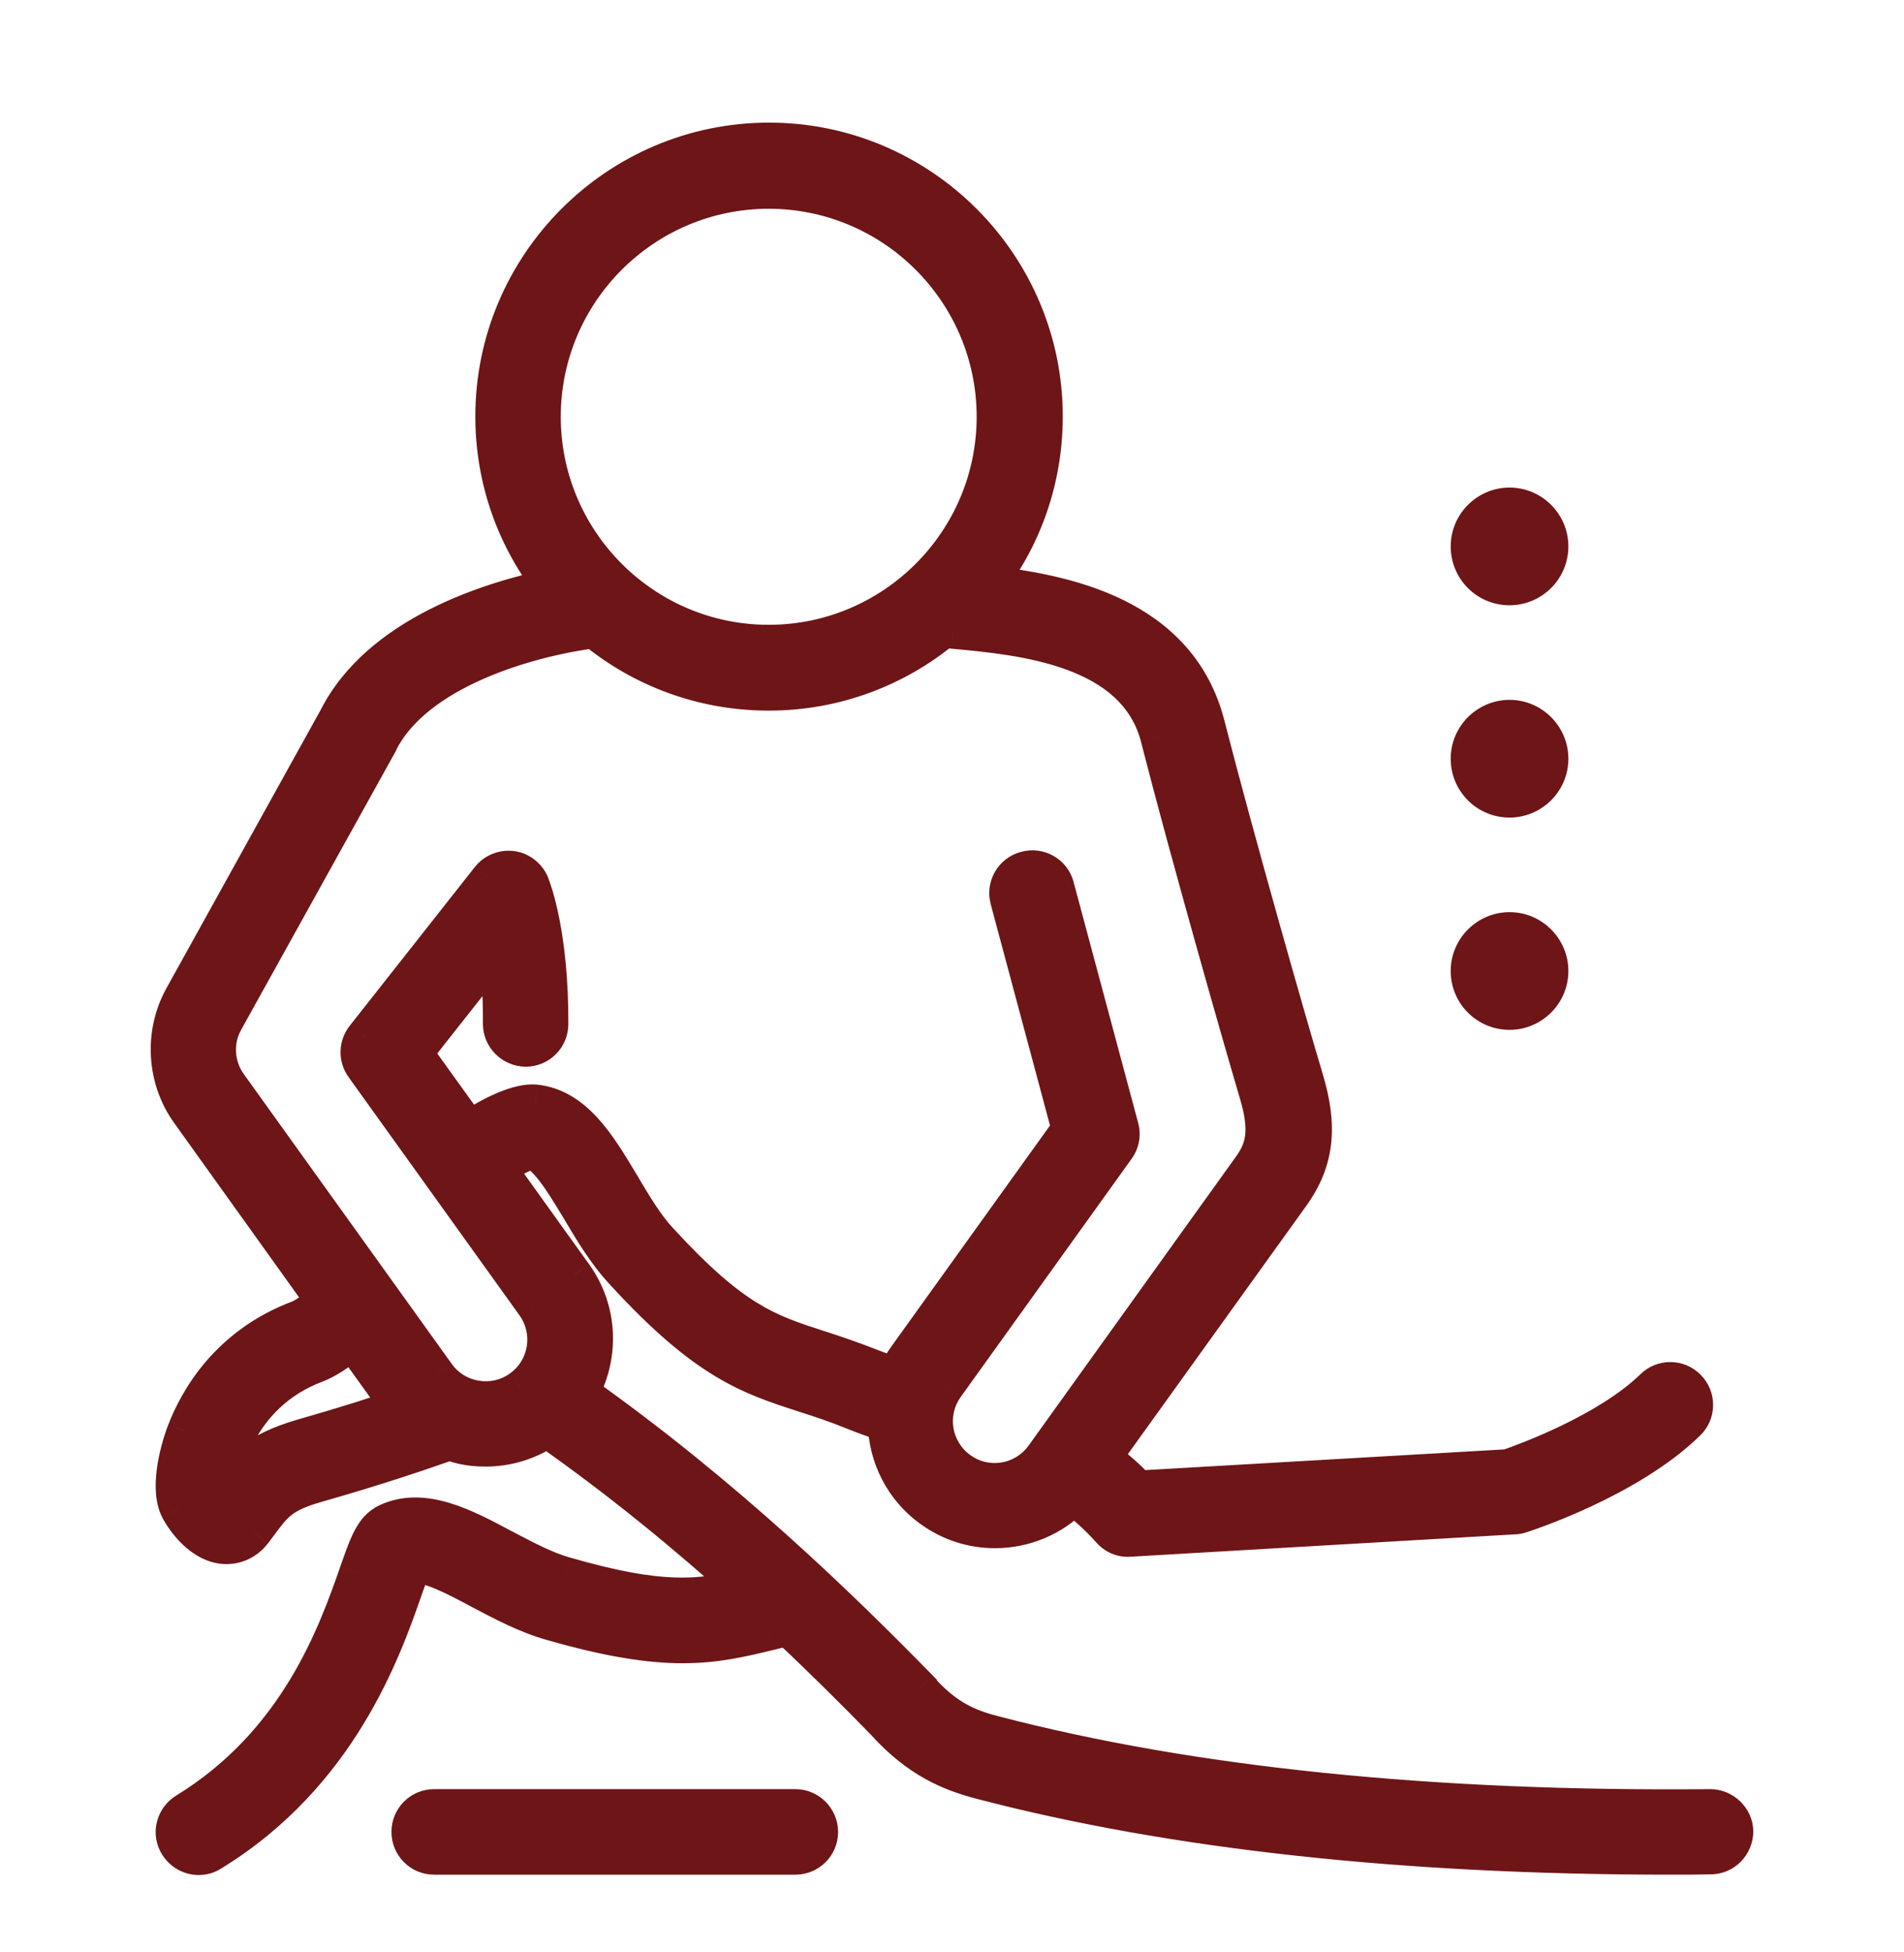 <svg width="40" height="41" viewBox="0 0 40 41" fill="none" xmlns="http://www.w3.org/2000/svg">
<path fill-rule="evenodd" clip-rule="evenodd" d="M35.929 37.972C30.082 38.028 25.023 37.51 20.884 36.431C20.289 36.279 19.833 36.065 19.301 35.464C19.294 35.457 19.287 35.45 19.287 35.443C17.691 33.812 15.244 31.421 12.176 29.251C12.604 28.497 12.59 27.537 12.051 26.783L10.434 24.53C10.745 24.323 11.028 24.178 11.16 24.15C11.476 24.211 11.833 24.798 12.158 25.333L12.183 25.373C12.459 25.843 12.749 26.327 13.123 26.721C14.847 28.598 15.752 28.89 16.903 29.262L16.91 29.265C17.235 29.368 17.573 29.479 17.96 29.638C18.181 29.727 18.403 29.804 18.631 29.88C18.645 30.571 18.969 31.248 19.577 31.683C19.978 31.974 20.441 32.112 20.904 32.112C21.513 32.112 22.107 31.87 22.549 31.414C22.826 31.614 23.081 31.849 23.33 32.126C23.434 32.243 23.579 32.305 23.731 32.292L31.81 31.822C31.852 31.822 31.893 31.815 31.934 31.801C32.024 31.773 34.201 31.068 35.438 29.859C35.639 29.665 35.639 29.347 35.445 29.154C35.252 28.953 34.934 28.953 34.74 29.147C33.773 30.087 32.024 30.716 31.686 30.833L23.904 31.282C23.662 31.027 23.406 30.806 23.144 30.619L27.117 25.09C27.629 24.378 27.712 23.666 27.394 22.63C27.09 21.628 25.936 17.585 25.334 15.228C24.747 12.934 22.363 12.457 20.718 12.277C21.478 11.303 21.927 10.079 21.927 8.745C21.927 5.566 19.336 2.975 16.156 2.975C12.977 2.975 10.386 5.566 10.386 8.745C10.386 10.1 10.856 11.351 11.643 12.332C10.303 12.609 7.974 13.334 7.082 15.111L3.848 20.944C3.426 21.704 3.481 22.657 3.993 23.362L6.826 27.316C6.612 27.516 6.419 27.647 6.287 27.703C4.795 28.262 4.159 29.416 3.91 30.059C3.716 30.564 3.564 31.289 3.765 31.683C3.903 31.946 4.249 32.402 4.698 32.444C4.94 32.464 5.161 32.361 5.313 32.167L5.437 32.001C5.748 31.58 5.907 31.366 6.633 31.158C7.988 30.771 8.824 30.481 9.439 30.267C9.563 30.308 9.695 30.349 9.833 30.37C9.957 30.391 10.082 30.398 10.206 30.398C10.662 30.398 11.111 30.26 11.491 29.997C13.06 31.096 14.463 32.257 15.673 33.349C14.684 33.577 13.903 33.681 11.865 33.093C11.467 32.982 11.044 32.761 10.632 32.544L10.558 32.506C9.743 32.07 8.893 31.621 8.14 31.974C7.849 32.112 7.739 32.423 7.524 33.038L7.523 33.041C7.088 34.286 6.278 36.599 3.91 38.048C3.675 38.194 3.599 38.498 3.744 38.733C3.841 38.885 4 38.975 4.173 38.975C4.262 38.975 4.352 38.954 4.435 38.899C7.117 37.261 8.036 34.634 8.478 33.37C8.508 33.29 8.537 33.206 8.565 33.126C8.602 33.018 8.637 32.919 8.665 32.851C8.995 32.803 9.57 33.11 10.086 33.385L10.086 33.385L10.095 33.39C10.579 33.646 11.077 33.909 11.595 34.054C14.049 34.759 14.975 34.545 16.149 34.261C16.23 34.24 16.313 34.221 16.398 34.202L16.398 34.202C16.453 34.19 16.508 34.178 16.564 34.164C17.331 34.883 18.002 35.554 18.561 36.127C19.301 36.957 19.992 37.226 20.635 37.392C24.657 38.443 29.523 38.968 35.093 38.968C35.369 38.968 35.653 38.968 35.936 38.961C36.212 38.961 36.434 38.733 36.434 38.456C36.427 38.194 36.199 37.972 35.929 37.972ZM16.149 3.984C18.783 3.984 20.918 6.126 20.918 8.752C20.918 11.385 18.776 13.521 16.149 13.521C13.516 13.521 11.381 11.379 11.381 8.752C11.381 6.119 13.523 3.984 16.149 3.984ZM4.712 21.441L7.953 15.601C7.96 15.594 7.96 15.587 7.96 15.581C8.713 14.074 11.063 13.397 12.487 13.21C13.482 14.032 14.76 14.523 16.149 14.523C17.546 14.523 18.824 14.025 19.819 13.203C19.881 13.21 19.95 13.217 20.019 13.224L20.02 13.224C21.457 13.355 23.869 13.576 24.36 15.484C24.975 17.896 26.115 21.89 26.426 22.934C26.675 23.756 26.565 24.136 26.295 24.517L21.934 30.591C21.52 31.165 20.725 31.296 20.151 30.882C19.578 30.467 19.446 29.672 19.861 29.099L23.448 24.102C23.538 23.977 23.565 23.825 23.524 23.68L22.169 18.628C22.1 18.359 21.824 18.2 21.554 18.276C21.285 18.345 21.125 18.621 21.202 18.891L22.494 23.715L19.045 28.518C18.956 28.642 18.879 28.774 18.817 28.912C18.651 28.857 18.485 28.794 18.32 28.732C17.898 28.567 17.532 28.442 17.207 28.338C16.115 27.986 15.396 27.751 13.848 26.065C13.551 25.747 13.288 25.304 13.04 24.883L13.022 24.854C12.551 24.068 12.069 23.265 11.25 23.176C10.918 23.141 10.379 23.383 9.854 23.736L8.686 22.111L10.441 19.886C10.503 20.287 10.552 20.819 10.545 21.496C10.545 21.773 10.766 21.994 11.042 22.001C11.319 22.001 11.54 21.78 11.54 21.503C11.546 19.636 11.19 18.701 11.144 18.578L11.139 18.566C11.07 18.407 10.918 18.29 10.745 18.269C10.572 18.248 10.399 18.317 10.289 18.456L7.663 21.787C7.524 21.959 7.518 22.208 7.649 22.388L11.236 27.385C11.65 27.958 11.519 28.76 10.945 29.168C10.669 29.368 10.33 29.444 9.992 29.389C9.653 29.334 9.356 29.147 9.162 28.871L4.801 22.796C4.511 22.395 4.477 21.863 4.712 21.441ZM6.356 30.198C5.375 30.481 5.023 30.882 4.698 31.31C4.691 31.303 4.686 31.295 4.681 31.286C4.675 31.277 4.67 31.269 4.663 31.262C4.615 30.916 4.96 29.271 6.626 28.642C6.861 28.553 7.124 28.38 7.4 28.138L8.34 29.444L8.423 29.548C7.911 29.735 7.248 29.942 6.356 30.198ZM31.713 12.311C32.169 12.311 32.549 11.938 32.549 11.475C32.549 11.019 32.176 10.639 31.713 10.639C31.257 10.639 30.877 11.012 30.877 11.475C30.877 11.938 31.25 12.311 31.713 12.311ZM31.713 16.769C32.169 16.769 32.549 16.396 32.549 15.933C32.549 15.477 32.176 15.097 31.713 15.097C31.257 15.097 30.877 15.47 30.877 15.933C30.877 16.396 31.25 16.769 31.713 16.769ZM32.549 20.391C32.549 20.854 32.169 21.227 31.713 21.227C31.25 21.227 30.877 20.854 30.877 20.391C30.877 19.928 31.257 19.555 31.713 19.555C32.176 19.555 32.549 19.935 32.549 20.391ZM9.121 37.972H16.709C16.986 37.972 17.207 38.2 17.207 38.47C17.207 38.746 16.986 38.968 16.709 38.968H9.121C8.845 38.968 8.624 38.746 8.624 38.47C8.624 38.194 8.845 37.972 9.121 37.972Z" fill="#6e1517"/>
<path d="M20.884 36.431L20.985 36.044L20.983 36.044L20.884 36.431ZM35.929 37.972V37.572L35.925 37.572L35.929 37.972ZM19.301 35.464L19.601 35.199L19.593 35.19L19.584 35.181L19.301 35.464ZM19.287 35.443H19.687V35.28L19.573 35.163L19.287 35.443ZM12.176 29.251L11.828 29.053L11.649 29.368L11.945 29.577L12.176 29.251ZM12.051 26.783L12.377 26.551L12.376 26.55L12.051 26.783ZM10.434 24.53L10.212 24.198L9.868 24.427L10.109 24.764L10.434 24.53ZM11.16 24.15L11.235 23.757L11.156 23.742L11.077 23.759L11.16 24.15ZM12.158 25.333L11.816 25.541L11.816 25.541L12.158 25.333ZM12.183 25.373L12.527 25.171L12.524 25.166L12.183 25.373ZM13.123 26.721L13.417 26.451L13.413 26.446L13.123 26.721ZM16.903 29.262L17.026 28.882L17.026 28.882L16.903 29.262ZM16.91 29.265L16.787 29.645L16.788 29.646L16.91 29.265ZM17.96 29.638L17.808 30.008L17.81 30.008L17.96 29.638ZM18.631 29.88L19.03 29.872L19.025 29.589L18.757 29.5L18.631 29.88ZM19.577 31.683L19.812 31.359L19.81 31.358L19.577 31.683ZM22.549 31.414L22.784 31.09L22.503 30.887L22.262 31.135L22.549 31.414ZM23.33 32.126L23.63 31.861L23.628 31.858L23.33 32.126ZM23.731 32.292L23.708 31.892L23.695 31.893L23.731 32.292ZM31.81 31.822V31.422H31.799L31.787 31.422L31.81 31.822ZM31.934 31.801L31.817 31.419L31.808 31.421L31.934 31.801ZM35.438 29.859L35.161 29.571L35.159 29.573L35.438 29.859ZM35.445 29.154L35.158 29.432L35.163 29.437L35.445 29.154ZM34.74 29.147L35.019 29.434L35.023 29.43L34.74 29.147ZM31.686 30.833L31.709 31.233L31.764 31.229L31.817 31.211L31.686 30.833ZM23.904 31.282L23.613 31.557L23.741 31.693L23.927 31.682L23.904 31.282ZM23.144 30.619L22.819 30.386L22.584 30.712L22.912 30.945L23.144 30.619ZM27.117 25.09L27.442 25.324L27.442 25.324L27.117 25.09ZM27.394 22.63L27.011 22.746L27.012 22.747L27.394 22.63ZM25.334 15.228L25.722 15.129L25.722 15.129L25.334 15.228ZM20.718 12.277L20.402 12.031L19.961 12.597L20.674 12.675L20.718 12.277ZM11.643 12.332L11.724 12.724L12.365 12.592L11.955 12.082L11.643 12.332ZM7.082 15.111L7.432 15.305L7.436 15.297L7.44 15.29L7.082 15.111ZM3.848 20.944L4.198 21.137L4.198 21.137L3.848 20.944ZM3.993 23.362L4.318 23.129L4.317 23.128L3.993 23.362ZM6.826 27.316L7.1 27.608L7.356 27.368L7.152 27.082L6.826 27.316ZM6.287 27.703L6.428 28.077L6.435 28.074L6.443 28.071L6.287 27.703ZM3.91 30.059L3.537 29.915L3.536 29.916L3.91 30.059ZM3.765 31.683L3.408 31.865L3.411 31.87L3.765 31.683ZM4.698 32.444L4.661 32.842L4.664 32.842L4.698 32.444ZM5.313 32.167L5.628 32.414L5.633 32.407L5.313 32.167ZM5.437 32.001L5.757 32.241L5.759 32.239L5.437 32.001ZM6.633 31.158L6.523 30.773H6.523L6.633 31.158ZM9.439 30.267L9.565 29.887L9.436 29.844L9.307 29.889L9.439 30.267ZM9.833 30.37L9.899 29.976L9.892 29.975L9.833 30.37ZM11.491 29.997L11.721 29.669L11.493 29.51L11.264 29.668L11.491 29.997ZM15.673 33.349L15.763 33.739L16.51 33.566L15.941 33.052L15.673 33.349ZM11.865 33.093L11.975 32.709L11.972 32.708L11.865 33.093ZM10.632 32.544L10.818 32.19L10.818 32.19L10.632 32.544ZM10.558 32.506L10.37 32.859L10.373 32.86L10.558 32.506ZM8.14 31.974L7.97 31.611L7.968 31.613L8.14 31.974ZM7.524 33.038L7.902 33.17L7.902 33.169L7.524 33.038ZM7.523 33.041L7.901 33.174L7.901 33.174L7.523 33.041ZM3.91 38.048L3.701 37.707L3.7 37.708L3.91 38.048ZM3.744 38.733L3.404 38.943L3.407 38.947L3.744 38.733ZM4.435 38.899L4.227 38.557L4.22 38.561L4.213 38.566L4.435 38.899ZM8.478 33.37L8.103 33.231L8.101 33.238L8.478 33.37ZM8.565 33.126L8.943 33.257L8.565 33.126ZM8.665 32.851L8.607 32.456L8.382 32.488L8.295 32.699L8.665 32.851ZM10.086 33.385L9.898 33.738L9.917 33.749L9.937 33.757L10.086 33.385ZM10.086 33.385L10.274 33.032L10.255 33.022L10.235 33.014L10.086 33.385ZM10.095 33.39L9.907 33.743L9.908 33.744L10.095 33.39ZM11.595 34.054L11.706 33.669L11.703 33.669L11.595 34.054ZM16.149 34.261L16.243 34.65L16.251 34.648L16.149 34.261ZM16.398 34.202L16.316 33.811L16.311 33.812L16.398 34.202ZM16.398 34.202L16.481 34.594L16.486 34.593L16.398 34.202ZM16.564 34.164L16.838 33.873L16.681 33.725L16.472 33.775L16.564 34.164ZM18.561 36.127L18.86 35.861L18.854 35.854L18.848 35.848L18.561 36.127ZM20.635 37.392L20.736 37.005L20.735 37.005L20.635 37.392ZM35.936 38.961V38.561L35.926 38.561L35.936 38.961ZM36.434 38.456H36.834L36.834 38.446L36.434 38.456ZM7.953 15.601L7.67 15.318L7.63 15.358L7.603 15.407L7.953 15.601ZM4.712 21.441L5.061 21.636L5.061 21.635L4.712 21.441ZM7.96 15.581L7.602 15.402L7.56 15.486V15.581H7.96ZM12.487 13.21L12.742 12.902L12.607 12.791L12.435 12.813L12.487 13.21ZM19.819 13.203L19.863 12.806L19.695 12.787L19.564 12.895L19.819 13.203ZM20.019 13.224L19.979 13.622L19.979 13.622L20.019 13.224ZM20.02 13.224L19.98 13.622L19.983 13.622L20.02 13.224ZM24.36 15.484L24.747 15.385L24.747 15.384L24.36 15.484ZM26.426 22.934L26.043 23.048L26.044 23.05L26.426 22.934ZM26.295 24.517L26.62 24.75L26.621 24.748L26.295 24.517ZM21.934 30.591L22.258 30.826L22.259 30.825L21.934 30.591ZM20.151 30.882L19.917 31.206L20.151 30.882ZM19.861 29.099L20.185 29.333L20.186 29.332L19.861 29.099ZM23.448 24.102L23.123 23.868L23.123 23.869L23.448 24.102ZM23.524 23.68L23.137 23.784L23.139 23.79L23.524 23.68ZM22.169 18.628L21.782 18.728L21.783 18.732L22.169 18.628ZM21.554 18.276L21.653 18.663L21.663 18.661L21.554 18.276ZM21.202 18.891L21.588 18.787L21.587 18.782L21.202 18.891ZM22.494 23.715L22.819 23.948L22.929 23.794L22.88 23.611L22.494 23.715ZM19.045 28.518L19.37 28.752L19.37 28.751L19.045 28.518ZM18.817 28.912L18.691 29.291L19.034 29.406L19.182 29.076L18.817 28.912ZM18.32 28.732L18.173 29.105L18.179 29.107L18.32 28.732ZM17.207 28.338L17.084 28.719L17.085 28.72L17.207 28.338ZM13.848 26.065L14.143 25.794L14.14 25.791L13.848 26.065ZM13.04 24.883L13.384 24.68L13.383 24.677L13.04 24.883ZM13.022 24.854L12.679 25.06L13.022 24.854ZM11.25 23.176L11.293 22.778L11.291 22.778L11.25 23.176ZM9.854 23.736L9.529 23.969L9.755 24.284L10.076 24.068L9.854 23.736ZM8.686 22.111L8.371 21.864L8.185 22.1L8.361 22.345L8.686 22.111ZM10.441 19.886L10.836 19.825L10.695 18.918L10.127 19.638L10.441 19.886ZM10.545 21.496L10.145 21.492V21.496H10.545ZM11.042 22.001L11.032 22.401H11.042V22.001ZM11.54 21.503L11.14 21.502V21.503H11.54ZM11.144 18.578L10.769 18.718L10.77 18.721L11.144 18.578ZM11.139 18.566L11.514 18.426L11.51 18.416L11.506 18.407L11.139 18.566ZM10.745 18.269L10.793 17.872H10.793L10.745 18.269ZM10.289 18.456L9.977 18.206L9.975 18.208L10.289 18.456ZM7.663 21.787L7.975 22.037L7.977 22.034L7.663 21.787ZM7.649 22.388L7.974 22.155L7.972 22.152L7.649 22.388ZM11.236 27.385L10.911 27.618L10.912 27.619L11.236 27.385ZM10.945 29.168L10.714 28.842L10.711 28.844L10.945 29.168ZM9.992 29.389L9.927 29.784H9.927L9.992 29.389ZM9.162 28.871L9.49 28.641L9.487 28.637L9.162 28.871ZM4.801 22.796L5.126 22.562L5.125 22.561L4.801 22.796ZM4.698 31.31L4.415 31.593L4.739 31.918L5.017 31.552L4.698 31.31ZM6.356 30.198L6.246 29.813L6.246 29.813L6.356 30.198ZM4.663 31.262L4.267 31.317L4.286 31.45L4.38 31.545L4.663 31.262ZM6.626 28.642L6.767 29.017L6.769 29.016L6.626 28.642ZM7.4 28.138L7.725 27.904L7.468 27.547L7.137 27.837L7.4 28.138ZM8.34 29.444L8.015 29.678L8.021 29.686L8.028 29.694L8.34 29.444ZM8.423 29.548L8.56 29.924L9.083 29.733L8.735 29.298L8.423 29.548ZM20.783 36.818C24.967 37.908 30.063 38.428 35.933 38.373L35.925 37.572C30.102 37.628 25.08 37.111 20.985 36.044L20.783 36.818ZM19.002 35.729C19.595 36.399 20.125 36.65 20.785 36.819L20.983 36.044C20.453 35.908 20.071 35.731 19.601 35.199L19.002 35.729ZM18.887 35.443C18.887 35.577 18.952 35.667 18.971 35.693C18.985 35.711 18.997 35.725 19.004 35.732C19.011 35.739 19.017 35.746 19.018 35.747L19.584 35.181C19.575 35.172 19.594 35.19 19.612 35.214C19.626 35.233 19.687 35.316 19.687 35.443H18.887ZM11.945 29.577C14.984 31.727 17.411 34.098 19.001 35.723L19.573 35.163C17.971 33.526 15.505 31.115 12.407 28.924L11.945 29.577ZM11.726 27.016C12.17 27.637 12.183 28.429 11.828 29.053L12.523 29.448C13.025 28.566 13.011 27.437 12.377 26.551L11.726 27.016ZM10.109 24.764L11.726 27.017L12.376 26.55L10.759 24.297L10.109 24.764ZM11.077 23.759C10.954 23.785 10.81 23.85 10.68 23.918C10.539 23.991 10.378 24.087 10.212 24.198L10.656 24.863C10.801 24.766 10.938 24.686 11.049 24.628C11.105 24.599 11.152 24.577 11.188 24.561C11.228 24.545 11.244 24.541 11.242 24.542L11.077 23.759ZM12.5 25.125C12.34 24.863 12.158 24.562 11.973 24.32C11.88 24.199 11.777 24.08 11.665 23.983C11.558 23.89 11.412 23.791 11.235 23.757L11.085 24.543C11.065 24.54 11.084 24.537 11.142 24.588C11.196 24.635 11.262 24.707 11.338 24.807C11.492 25.007 11.65 25.268 11.816 25.541L12.5 25.125ZM12.524 25.166L12.5 25.125L11.816 25.541L11.841 25.581L12.524 25.166ZM13.413 26.446C13.076 26.09 12.806 25.645 12.527 25.171L11.838 25.576C12.112 26.042 12.423 26.564 12.832 26.996L13.413 26.446ZM17.026 28.882C16.45 28.695 15.976 28.541 15.435 28.214C14.892 27.885 14.263 27.371 13.417 26.451L12.828 26.992C13.706 27.947 14.392 28.518 15.021 28.898C15.651 29.279 16.206 29.457 16.78 29.643L17.026 28.882ZM17.033 28.884L17.026 28.882L16.78 29.643L16.787 29.645L17.033 28.884ZM18.112 29.268C17.709 29.102 17.358 28.988 17.031 28.883L16.788 29.646C17.111 29.749 17.437 29.855 17.808 30.008L18.112 29.268ZM18.757 29.5C18.53 29.425 18.319 29.352 18.111 29.267L17.81 30.008C18.043 30.103 18.275 30.183 18.504 30.259L18.757 29.5ZM19.81 31.358C19.31 31 19.042 30.443 19.03 29.872L18.231 29.888C18.247 30.698 18.628 31.496 19.345 32.009L19.81 31.358ZM20.904 31.712C20.522 31.712 20.142 31.598 19.812 31.359L19.343 32.007C19.815 32.349 20.361 32.512 20.904 32.512V31.712ZM22.262 31.135C21.896 31.513 21.406 31.712 20.904 31.712V32.512C21.619 32.512 22.317 32.227 22.836 31.692L22.262 31.135ZM23.628 31.858C23.363 31.564 23.086 31.309 22.784 31.09L22.314 31.738C22.565 31.919 22.8 32.135 23.033 32.393L23.628 31.858ZM23.695 31.893C23.68 31.895 23.656 31.891 23.63 31.861L23.03 32.39C23.211 32.596 23.478 32.716 23.767 32.69L23.695 31.893ZM31.787 31.422L23.708 31.892L23.754 32.691L31.833 32.221L31.787 31.422ZM31.808 31.421C31.805 31.422 31.806 31.422 31.81 31.422V32.222C31.897 32.222 31.981 32.207 32.061 32.18L31.808 31.421ZM35.159 29.573C34.588 30.131 33.783 30.586 33.087 30.91C32.743 31.071 32.434 31.195 32.205 31.282C32.091 31.325 31.997 31.358 31.93 31.381C31.896 31.392 31.869 31.401 31.85 31.408C31.84 31.411 31.832 31.414 31.827 31.416C31.824 31.416 31.822 31.417 31.82 31.418C31.819 31.418 31.818 31.418 31.818 31.418C31.817 31.418 31.817 31.419 31.817 31.419C31.817 31.419 31.817 31.419 31.817 31.419C31.817 31.419 31.817 31.419 31.817 31.419L32.052 32.183C32.111 32.165 32.695 31.976 33.425 31.636C34.15 31.298 35.051 30.797 35.718 30.145L35.159 29.573ZM35.163 29.437C35.199 29.473 35.199 29.534 35.161 29.571L35.716 30.147C36.079 29.797 36.079 29.222 35.728 28.871L35.163 29.437ZM35.023 29.43C35.06 29.393 35.12 29.393 35.158 29.432L35.733 28.876C35.383 28.514 34.808 28.514 34.458 28.864L35.023 29.43ZM31.817 31.211C31.993 31.15 32.531 30.958 33.151 30.659C33.764 30.363 34.489 29.949 35.019 29.434L34.462 28.86C34.024 29.285 33.391 29.655 32.804 29.938C32.222 30.218 31.717 30.399 31.555 30.455L31.817 31.211ZM23.927 31.682L31.709 31.233L31.663 30.434L23.881 30.883L23.927 31.682ZM22.912 30.945C23.153 31.116 23.389 31.32 23.613 31.557L24.194 31.008C23.935 30.733 23.66 30.495 23.375 30.293L22.912 30.945ZM26.793 24.857L22.819 30.386L23.468 30.852L27.442 25.324L26.793 24.857ZM27.012 22.747C27.161 23.233 27.206 23.613 27.169 23.937C27.133 24.255 27.015 24.547 26.793 24.857L27.442 25.324C27.731 24.921 27.91 24.502 27.964 24.027C28.017 23.558 27.945 23.063 27.776 22.512L27.012 22.747ZM24.947 15.327C25.55 17.69 26.706 21.739 27.011 22.746L27.777 22.514C27.474 21.517 26.322 17.479 25.722 15.129L24.947 15.327ZM20.674 12.675C21.487 12.763 22.437 12.922 23.247 13.319C24.043 13.709 24.689 14.319 24.947 15.327L25.722 15.129C25.392 13.842 24.552 13.067 23.599 12.6C22.658 12.14 21.593 11.97 20.761 11.879L20.674 12.675ZM21.527 8.745C21.527 9.988 21.109 11.125 20.402 12.031L21.033 12.523C21.847 11.48 22.327 10.171 22.327 8.745H21.527ZM16.156 3.375C19.115 3.375 21.527 5.787 21.527 8.745H22.327C22.327 5.345 19.556 2.575 16.156 2.575V3.375ZM10.786 8.745C10.786 5.787 13.198 3.375 16.156 3.375V2.575C12.756 2.575 9.986 5.345 9.986 8.745H10.786ZM11.955 12.082C11.223 11.169 10.786 10.006 10.786 8.745H9.986C9.986 10.194 10.488 11.532 11.332 12.583L11.955 12.082ZM7.44 15.29C7.832 14.507 8.555 13.933 9.376 13.515C10.194 13.1 11.073 12.858 11.724 12.724L11.563 11.941C10.873 12.083 9.918 12.342 9.013 12.803C8.111 13.261 7.223 13.938 6.725 14.931L7.44 15.29ZM4.198 21.137L7.432 15.305L6.732 14.917L3.498 20.75L4.198 21.137ZM4.317 23.128C3.897 22.549 3.851 21.763 4.198 21.137L3.498 20.75C3.001 21.645 3.066 22.766 3.669 23.597L4.317 23.128ZM7.152 27.082L4.318 23.129L3.668 23.595L6.501 27.549L7.152 27.082ZM6.443 28.071C6.635 27.99 6.869 27.824 7.1 27.608L6.553 27.023C6.356 27.208 6.202 27.305 6.132 27.334L6.443 28.071ZM4.283 30.204C4.509 29.619 5.082 28.582 6.428 28.077L6.147 27.328C4.507 27.943 3.808 29.214 3.537 29.915L4.283 30.204ZM4.121 31.502C4.077 31.414 4.052 31.234 4.087 30.963C4.119 30.707 4.196 30.431 4.283 30.203L3.536 29.916C3.431 30.192 3.335 30.531 3.293 30.863C3.253 31.179 3.252 31.558 3.408 31.865L4.121 31.502ZM4.735 32.045C4.634 32.036 4.516 31.976 4.39 31.857C4.268 31.74 4.172 31.598 4.119 31.497L3.411 31.87C3.496 32.032 3.642 32.249 3.839 32.436C4.033 32.621 4.312 32.81 4.661 32.842L4.735 32.045ZM4.998 31.92C4.923 32.016 4.829 32.053 4.732 32.045L4.664 32.842C5.05 32.875 5.399 32.706 5.627 32.414L4.998 31.92ZM5.117 31.761L4.993 31.927L5.633 32.407L5.757 32.241L5.117 31.761ZM6.523 30.773C6.134 30.885 5.859 31.008 5.633 31.184C5.414 31.356 5.265 31.561 5.115 31.764L5.759 32.239C5.921 32.02 6.007 31.907 6.126 31.815C6.239 31.726 6.406 31.639 6.743 31.543L6.523 30.773ZM9.307 29.889C8.695 30.102 7.867 30.39 6.523 30.773L6.743 31.543C8.108 31.153 8.952 30.86 9.57 30.644L9.307 29.889ZM9.892 29.975C9.791 29.96 9.689 29.928 9.565 29.887L9.312 30.646C9.438 30.688 9.598 30.739 9.773 30.766L9.892 29.975ZM10.206 29.998C10.096 29.998 9.995 29.992 9.899 29.976L9.767 30.765C9.92 30.79 10.067 30.798 10.206 30.798V29.998ZM11.264 29.668C10.951 29.884 10.581 29.998 10.206 29.998V30.798C10.743 30.798 11.271 30.635 11.719 30.326L11.264 29.668ZM15.941 33.052C14.722 31.952 13.306 30.78 11.721 29.669L11.262 30.325C12.814 31.412 14.204 32.562 15.405 33.646L15.941 33.052ZM11.754 33.478C12.79 33.776 13.53 33.906 14.149 33.927C14.774 33.947 15.256 33.856 15.763 33.739L15.583 32.959C15.101 33.07 14.698 33.145 14.176 33.127C13.648 33.11 12.978 32.998 11.975 32.709L11.754 33.478ZM10.446 32.899C10.848 33.11 11.31 33.354 11.757 33.479L11.972 32.708C11.623 32.611 11.241 32.412 10.818 32.19L10.446 32.899ZM10.373 32.86L10.447 32.899L10.818 32.19L10.744 32.152L10.373 32.86ZM8.309 32.336C8.564 32.217 8.855 32.221 9.211 32.327C9.574 32.437 9.955 32.637 10.37 32.859L10.747 32.153C10.347 31.939 9.894 31.697 9.441 31.561C8.979 31.423 8.468 31.378 7.97 31.611L8.309 32.336ZM7.902 33.169C8.013 32.851 8.084 32.653 8.157 32.514C8.223 32.389 8.269 32.355 8.312 32.335L7.968 31.613C7.72 31.73 7.566 31.921 7.45 32.14C7.342 32.345 7.25 32.61 7.147 32.906L7.902 33.169ZM7.901 33.174L7.902 33.17L7.147 32.906L7.146 32.909L7.901 33.174ZM4.119 38.39C6.619 36.859 7.465 34.419 7.901 33.174L7.146 32.909C6.71 34.153 5.938 36.338 3.701 37.707L4.119 38.39ZM4.084 38.523C4.058 38.481 4.068 38.421 4.12 38.389L3.7 37.708C3.282 37.966 3.139 38.515 3.404 38.943L4.084 38.523ZM4.173 38.575C4.144 38.575 4.109 38.561 4.082 38.518L3.407 38.947C3.573 39.209 3.856 39.375 4.173 39.375V38.575ZM4.213 38.566C4.209 38.569 4.205 38.57 4.201 38.572C4.196 38.573 4.187 38.575 4.173 38.575V39.375C4.326 39.375 4.497 39.338 4.657 39.231L4.213 38.566ZM8.101 33.238C7.659 34.499 6.777 36.999 4.227 38.557L4.644 39.24C7.456 37.522 8.412 34.77 8.856 33.502L8.101 33.238ZM8.187 32.994C8.159 33.075 8.131 33.156 8.103 33.231L8.853 33.509C8.884 33.425 8.915 33.337 8.943 33.257L8.187 32.994ZM8.295 32.699C8.262 32.779 8.223 32.891 8.187 32.994L8.943 33.257C8.982 33.145 9.012 33.058 9.035 33.004L8.295 32.699ZM10.274 33.032C10.02 32.897 9.73 32.742 9.461 32.629C9.212 32.524 8.893 32.414 8.607 32.456L8.723 33.247C8.767 33.241 8.9 33.26 9.15 33.366C9.38 33.462 9.636 33.599 9.898 33.738L10.274 33.032ZM10.235 33.014L10.235 33.014L9.937 33.757L9.937 33.757L10.235 33.014ZM10.284 33.038L10.274 33.032L9.898 33.738L9.907 33.743L10.284 33.038ZM11.703 33.669C11.233 33.537 10.773 33.296 10.282 33.037L9.908 33.744C10.385 33.996 10.921 34.28 11.487 34.439L11.703 33.669ZM16.056 33.872C15.469 34.014 14.984 34.127 14.351 34.128C13.716 34.129 12.91 34.016 11.706 33.669L11.485 34.438C12.733 34.797 13.617 34.929 14.352 34.928C15.089 34.927 15.655 34.792 16.243 34.65L16.056 33.872ZM16.311 33.812C16.227 33.831 16.137 33.851 16.048 33.874L16.251 34.648C16.323 34.629 16.399 34.612 16.486 34.593L16.311 33.812ZM16.316 33.811L16.316 33.811L16.481 34.594L16.481 34.594L16.316 33.811ZM16.472 33.775C16.418 33.788 16.366 33.8 16.311 33.812L16.486 34.593C16.54 34.581 16.598 34.568 16.657 34.554L16.472 33.775ZM18.848 35.848C18.285 35.272 17.61 34.597 16.838 33.873L16.291 34.456C17.052 35.17 17.718 35.836 18.275 36.407L18.848 35.848ZM20.735 37.005C20.145 36.852 19.533 36.615 18.86 35.861L18.263 36.393C19.069 37.298 19.839 37.6 20.535 37.779L20.735 37.005ZM35.093 38.568C29.545 38.568 24.716 38.044 20.736 37.005L20.534 37.779C24.598 38.84 29.5 39.368 35.093 39.368V38.568ZM35.926 38.561C35.649 38.568 35.37 38.568 35.093 38.568V39.368C35.369 39.368 35.657 39.368 35.946 39.361L35.926 38.561ZM36.034 38.456C36.034 38.519 35.984 38.561 35.936 38.561V39.361C36.441 39.361 36.834 38.946 36.834 38.456H36.034ZM35.929 38.373C35.953 38.373 35.98 38.383 36.002 38.404C36.025 38.426 36.033 38.45 36.034 38.467L36.834 38.446C36.821 37.962 36.411 37.572 35.929 37.572V38.373ZM21.318 8.752C21.318 5.906 19.004 3.584 16.149 3.584V4.384C18.561 4.384 20.518 6.347 20.518 8.752H21.318ZM16.149 13.921C18.996 13.921 21.318 11.607 21.318 8.752H20.518C20.518 11.164 18.555 13.121 16.149 13.121V13.921ZM10.981 8.752C10.981 11.599 13.295 13.921 16.149 13.921V13.121C13.738 13.121 11.781 11.158 11.781 8.752H10.981ZM16.149 3.584C13.303 3.584 10.981 5.898 10.981 8.752H11.781C11.781 6.34 13.744 4.384 16.149 4.384V3.584ZM7.603 15.407L4.362 21.247L5.061 21.635L8.303 15.795L7.603 15.407ZM7.56 15.581C7.56 15.591 7.558 15.546 7.571 15.494C7.587 15.428 7.621 15.367 7.67 15.318L8.236 15.884C8.367 15.753 8.36 15.593 8.36 15.581H7.56ZM12.435 12.813C11.695 12.91 10.713 13.134 9.81 13.534C8.917 13.93 8.04 14.526 7.602 15.402L8.318 15.759C8.633 15.128 9.308 14.632 10.134 14.266C10.95 13.904 11.855 13.696 12.539 13.607L12.435 12.813ZM16.149 14.123C14.856 14.123 13.667 13.666 12.742 12.902L12.232 13.518C13.297 14.398 14.665 14.923 16.149 14.923V14.123ZM19.564 12.895C18.638 13.66 17.449 14.123 16.149 14.123V14.923C17.642 14.923 19.01 14.391 20.074 13.511L19.564 12.895ZM20.058 12.826C19.989 12.819 19.923 12.812 19.863 12.806L19.775 13.601C19.84 13.608 19.911 13.615 19.979 13.622L20.058 12.826ZM20.059 12.826L20.058 12.826L19.979 13.622L19.98 13.622L20.059 12.826ZM24.747 15.384C24.456 14.253 23.593 13.646 22.683 13.312C21.782 12.981 20.767 12.89 20.056 12.825L19.983 13.622C20.71 13.689 21.62 13.774 22.407 14.063C23.185 14.349 23.773 14.807 23.973 15.583L24.747 15.384ZM26.81 22.82C26.5 21.779 25.361 17.79 24.747 15.385L23.972 15.583C24.589 18.001 25.731 22.001 26.043 23.048L26.81 22.82ZM26.621 24.748C26.78 24.524 26.911 24.272 26.952 23.94C26.992 23.618 26.942 23.258 26.809 22.818L26.044 23.05C26.159 23.433 26.179 23.673 26.158 23.842C26.139 24.001 26.079 24.129 25.969 24.285L26.621 24.748ZM22.259 30.825L26.62 24.75L25.97 24.283L21.609 30.358L22.259 30.825ZM19.917 31.206C20.671 31.751 21.715 31.577 22.258 30.826L21.61 30.357C21.324 30.753 20.778 30.842 20.385 30.558L19.917 31.206ZM19.537 28.864C18.991 29.619 19.166 30.663 19.917 31.206L20.385 30.558C19.989 30.271 19.901 29.726 20.185 29.333L19.537 28.864ZM23.123 23.869L19.536 28.865L20.186 29.332L23.773 24.335L23.123 23.869ZM23.139 23.79C23.146 23.814 23.143 23.84 23.123 23.868L23.772 24.336C23.932 24.115 23.984 23.836 23.908 23.57L23.139 23.79ZM21.783 18.732L23.137 23.784L23.91 23.577L22.555 18.525L21.783 18.732ZM21.663 18.661C21.717 18.645 21.769 18.677 21.782 18.728L22.557 18.529C22.431 18.041 21.93 17.754 21.445 17.891L21.663 18.661ZM21.587 18.782C21.571 18.728 21.603 18.676 21.653 18.663L21.455 17.888C20.966 18.014 20.68 18.515 20.817 19L21.587 18.782ZM22.88 23.611L21.588 18.787L20.815 18.994L22.108 23.818L22.88 23.611ZM19.37 28.751L22.819 23.948L22.169 23.482L18.72 28.285L19.37 28.751ZM19.182 29.076C19.233 28.963 19.295 28.855 19.37 28.752L18.721 28.284C18.616 28.43 18.526 28.585 18.453 28.748L19.182 29.076ZM18.179 29.107C18.344 29.169 18.517 29.233 18.691 29.291L18.944 28.533C18.786 28.48 18.627 28.421 18.46 28.358L18.179 29.107ZM17.085 28.72C17.404 28.821 17.762 28.943 18.173 29.105L18.466 28.36C18.034 28.19 17.659 28.063 17.329 27.957L17.085 28.72ZM13.553 26.335C14.341 27.193 14.936 27.702 15.489 28.042C16.044 28.384 16.54 28.543 17.084 28.719L17.33 27.958C16.782 27.781 16.372 27.646 15.908 27.361C15.442 27.074 14.904 26.623 14.143 25.794L13.553 26.335ZM12.695 25.086C12.938 25.498 13.223 25.982 13.556 26.338L14.14 25.791C13.879 25.512 13.639 25.111 13.384 24.68L12.695 25.086ZM12.679 25.06L12.697 25.089L13.383 24.677L13.365 24.648L12.679 25.06ZM11.207 23.573C11.484 23.604 11.726 23.754 11.97 24.022C12.22 24.298 12.438 24.659 12.679 25.06L13.365 24.648C13.134 24.264 12.876 23.829 12.562 23.485C12.243 23.133 11.834 22.837 11.293 22.778L11.207 23.573ZM10.076 24.068C10.323 23.902 10.566 23.768 10.777 23.68C11 23.588 11.143 23.567 11.208 23.574L11.291 22.778C11.025 22.75 10.732 22.833 10.471 22.941C10.198 23.054 9.909 23.217 9.631 23.404L10.076 24.068ZM8.361 22.345L9.529 23.969L10.178 23.502L9.01 21.878L8.361 22.345ZM10.127 19.638L8.371 21.864L9 22.359L10.755 20.134L10.127 19.638ZM10.945 21.5C10.952 20.802 10.902 20.248 10.836 19.825L10.046 19.947C10.104 20.326 10.151 20.836 10.145 21.492L10.945 21.5ZM11.052 21.601C10.987 21.599 10.945 21.55 10.945 21.496H10.145C10.145 21.996 10.545 22.389 11.032 22.401L11.052 21.601ZM11.14 21.503C11.14 21.559 11.098 21.601 11.042 21.601V22.401C11.54 22.401 11.94 22.001 11.94 21.503H11.14ZM10.77 18.721C10.801 18.804 11.146 19.69 11.14 21.502L11.94 21.505C11.947 19.582 11.579 18.598 11.517 18.436L10.77 18.721ZM10.764 18.706L10.769 18.718L11.518 18.439L11.514 18.426L10.764 18.706ZM10.697 18.666C10.723 18.669 10.757 18.692 10.772 18.726L11.506 18.407C11.382 18.123 11.112 17.91 10.793 17.872L10.697 18.666ZM10.601 18.705C10.625 18.676 10.661 18.662 10.697 18.666L10.793 17.872C10.484 17.835 10.174 17.958 9.977 18.206L10.601 18.705ZM7.977 22.034L10.603 18.703L9.975 18.208L7.349 21.539L7.977 22.034ZM7.972 22.152C7.948 22.119 7.949 22.07 7.975 22.037L7.35 21.537C7.1 21.849 7.087 22.297 7.326 22.624L7.972 22.152ZM11.561 27.151L7.974 22.155L7.324 22.621L10.911 27.618L11.561 27.151ZM11.177 29.494C11.933 28.956 12.104 27.903 11.56 27.15L10.912 27.619C11.197 28.014 11.105 28.564 10.714 28.842L11.177 29.494ZM9.927 29.784C10.367 29.855 10.814 29.757 11.18 29.492L10.711 28.844C10.524 28.98 10.293 29.033 10.056 28.994L9.927 29.784ZM8.835 29.1C9.091 29.466 9.483 29.711 9.927 29.784L10.056 28.994C9.823 28.956 9.621 28.828 9.49 28.641L8.835 29.1ZM4.477 23.029L8.837 29.104L9.487 28.637L5.126 22.562L4.477 23.029ZM4.362 21.246C4.049 21.808 4.099 22.507 4.478 23.03L5.125 22.561C4.924 22.283 4.904 21.918 5.061 21.636L4.362 21.246ZM5.017 31.552C5.173 31.346 5.315 31.174 5.521 31.019C5.727 30.864 6.014 30.713 6.467 30.582L6.246 29.813C5.718 29.966 5.338 30.156 5.04 30.38C4.744 30.603 4.547 30.846 4.379 31.069L5.017 31.552ZM4.338 31.492C4.338 31.492 4.367 31.545 4.415 31.593L4.981 31.027C5 31.047 5.013 31.064 5.019 31.073C5.024 31.08 5.027 31.086 5.024 31.08L4.338 31.492ZM4.38 31.545C4.361 31.525 4.348 31.508 4.342 31.499C4.337 31.492 4.334 31.486 4.338 31.492L5.024 31.08C5.023 31.08 4.994 31.027 4.946 30.979L4.38 31.545ZM6.485 28.268C5.545 28.623 4.975 29.268 4.65 29.868C4.488 30.167 4.386 30.457 4.327 30.701C4.271 30.931 4.245 31.157 4.267 31.317L5.059 31.206C5.06 31.208 5.057 31.18 5.063 31.116C5.069 31.057 5.082 30.98 5.104 30.89C5.148 30.708 5.227 30.483 5.354 30.249C5.606 29.783 6.041 29.291 6.767 29.017L6.485 28.268ZM7.137 27.837C6.879 28.062 6.657 28.202 6.483 28.269L6.769 29.016C7.065 28.903 7.368 28.698 7.663 28.439L7.137 27.837ZM8.665 29.211L7.725 27.904L7.075 28.372L8.015 29.678L8.665 29.211ZM8.735 29.298L8.652 29.194L8.028 29.694L8.111 29.798L8.735 29.298ZM6.467 30.582C7.361 30.325 8.035 30.115 8.56 29.924L8.286 29.172C7.788 29.354 7.135 29.558 6.246 29.813L6.467 30.582ZM32.149 11.475C32.149 11.715 31.951 11.911 31.713 11.911V12.711C32.388 12.711 32.949 12.161 32.949 11.475H32.149ZM31.713 11.039C31.953 11.039 32.149 11.238 32.149 11.475H32.949C32.949 10.8 32.399 10.239 31.713 10.239V11.039ZM31.277 11.475C31.277 11.235 31.476 11.039 31.713 11.039V10.239C31.038 10.239 30.477 10.789 30.477 11.475H31.277ZM31.713 11.911C31.471 11.911 31.277 11.717 31.277 11.475H30.477C30.477 12.159 31.029 12.711 31.713 12.711V11.911ZM32.149 15.933C32.149 16.173 31.951 16.369 31.713 16.369V17.169C32.388 17.169 32.949 16.619 32.949 15.933H32.149ZM31.713 15.497C31.953 15.497 32.149 15.696 32.149 15.933H32.949C32.949 15.258 32.399 14.697 31.713 14.697V15.497ZM31.277 15.933C31.277 15.693 31.476 15.497 31.713 15.497V14.697C31.038 14.697 30.477 15.247 30.477 15.933H31.277ZM31.713 16.369C31.471 16.369 31.277 16.175 31.277 15.933H30.477C30.477 16.617 31.029 17.169 31.713 17.169V16.369ZM31.713 21.627C32.388 21.627 32.949 21.077 32.949 20.391H32.149C32.149 20.631 31.951 20.827 31.713 20.827V21.627ZM30.477 20.391C30.477 21.075 31.029 21.627 31.713 21.627V20.827C31.471 20.827 31.277 20.633 31.277 20.391H30.477ZM31.713 19.155C31.038 19.155 30.477 19.705 30.477 20.391H31.277C31.277 20.151 31.476 19.955 31.713 19.955V19.155ZM32.949 20.391C32.949 19.716 32.399 19.155 31.713 19.155V19.955C31.953 19.955 32.149 20.154 32.149 20.391H32.949ZM16.709 37.572H9.121V38.373H16.709V37.572ZM17.607 38.47C17.607 37.983 17.21 37.572 16.709 37.572V38.373C16.762 38.373 16.807 38.418 16.807 38.47H17.607ZM16.709 39.368C17.207 39.368 17.607 38.967 17.607 38.47H16.807C16.807 38.526 16.765 38.568 16.709 38.568V39.368ZM9.121 39.368H16.709V38.568H9.121V39.368ZM8.224 38.47C8.224 38.967 8.624 39.368 9.121 39.368V38.568C9.066 38.568 9.024 38.526 9.024 38.47H8.224ZM9.121 37.572C8.624 37.572 8.224 37.973 8.224 38.47H9.024C9.024 38.414 9.066 38.373 9.121 38.373V37.572Z" fill="#6e1517"/>
</svg>
